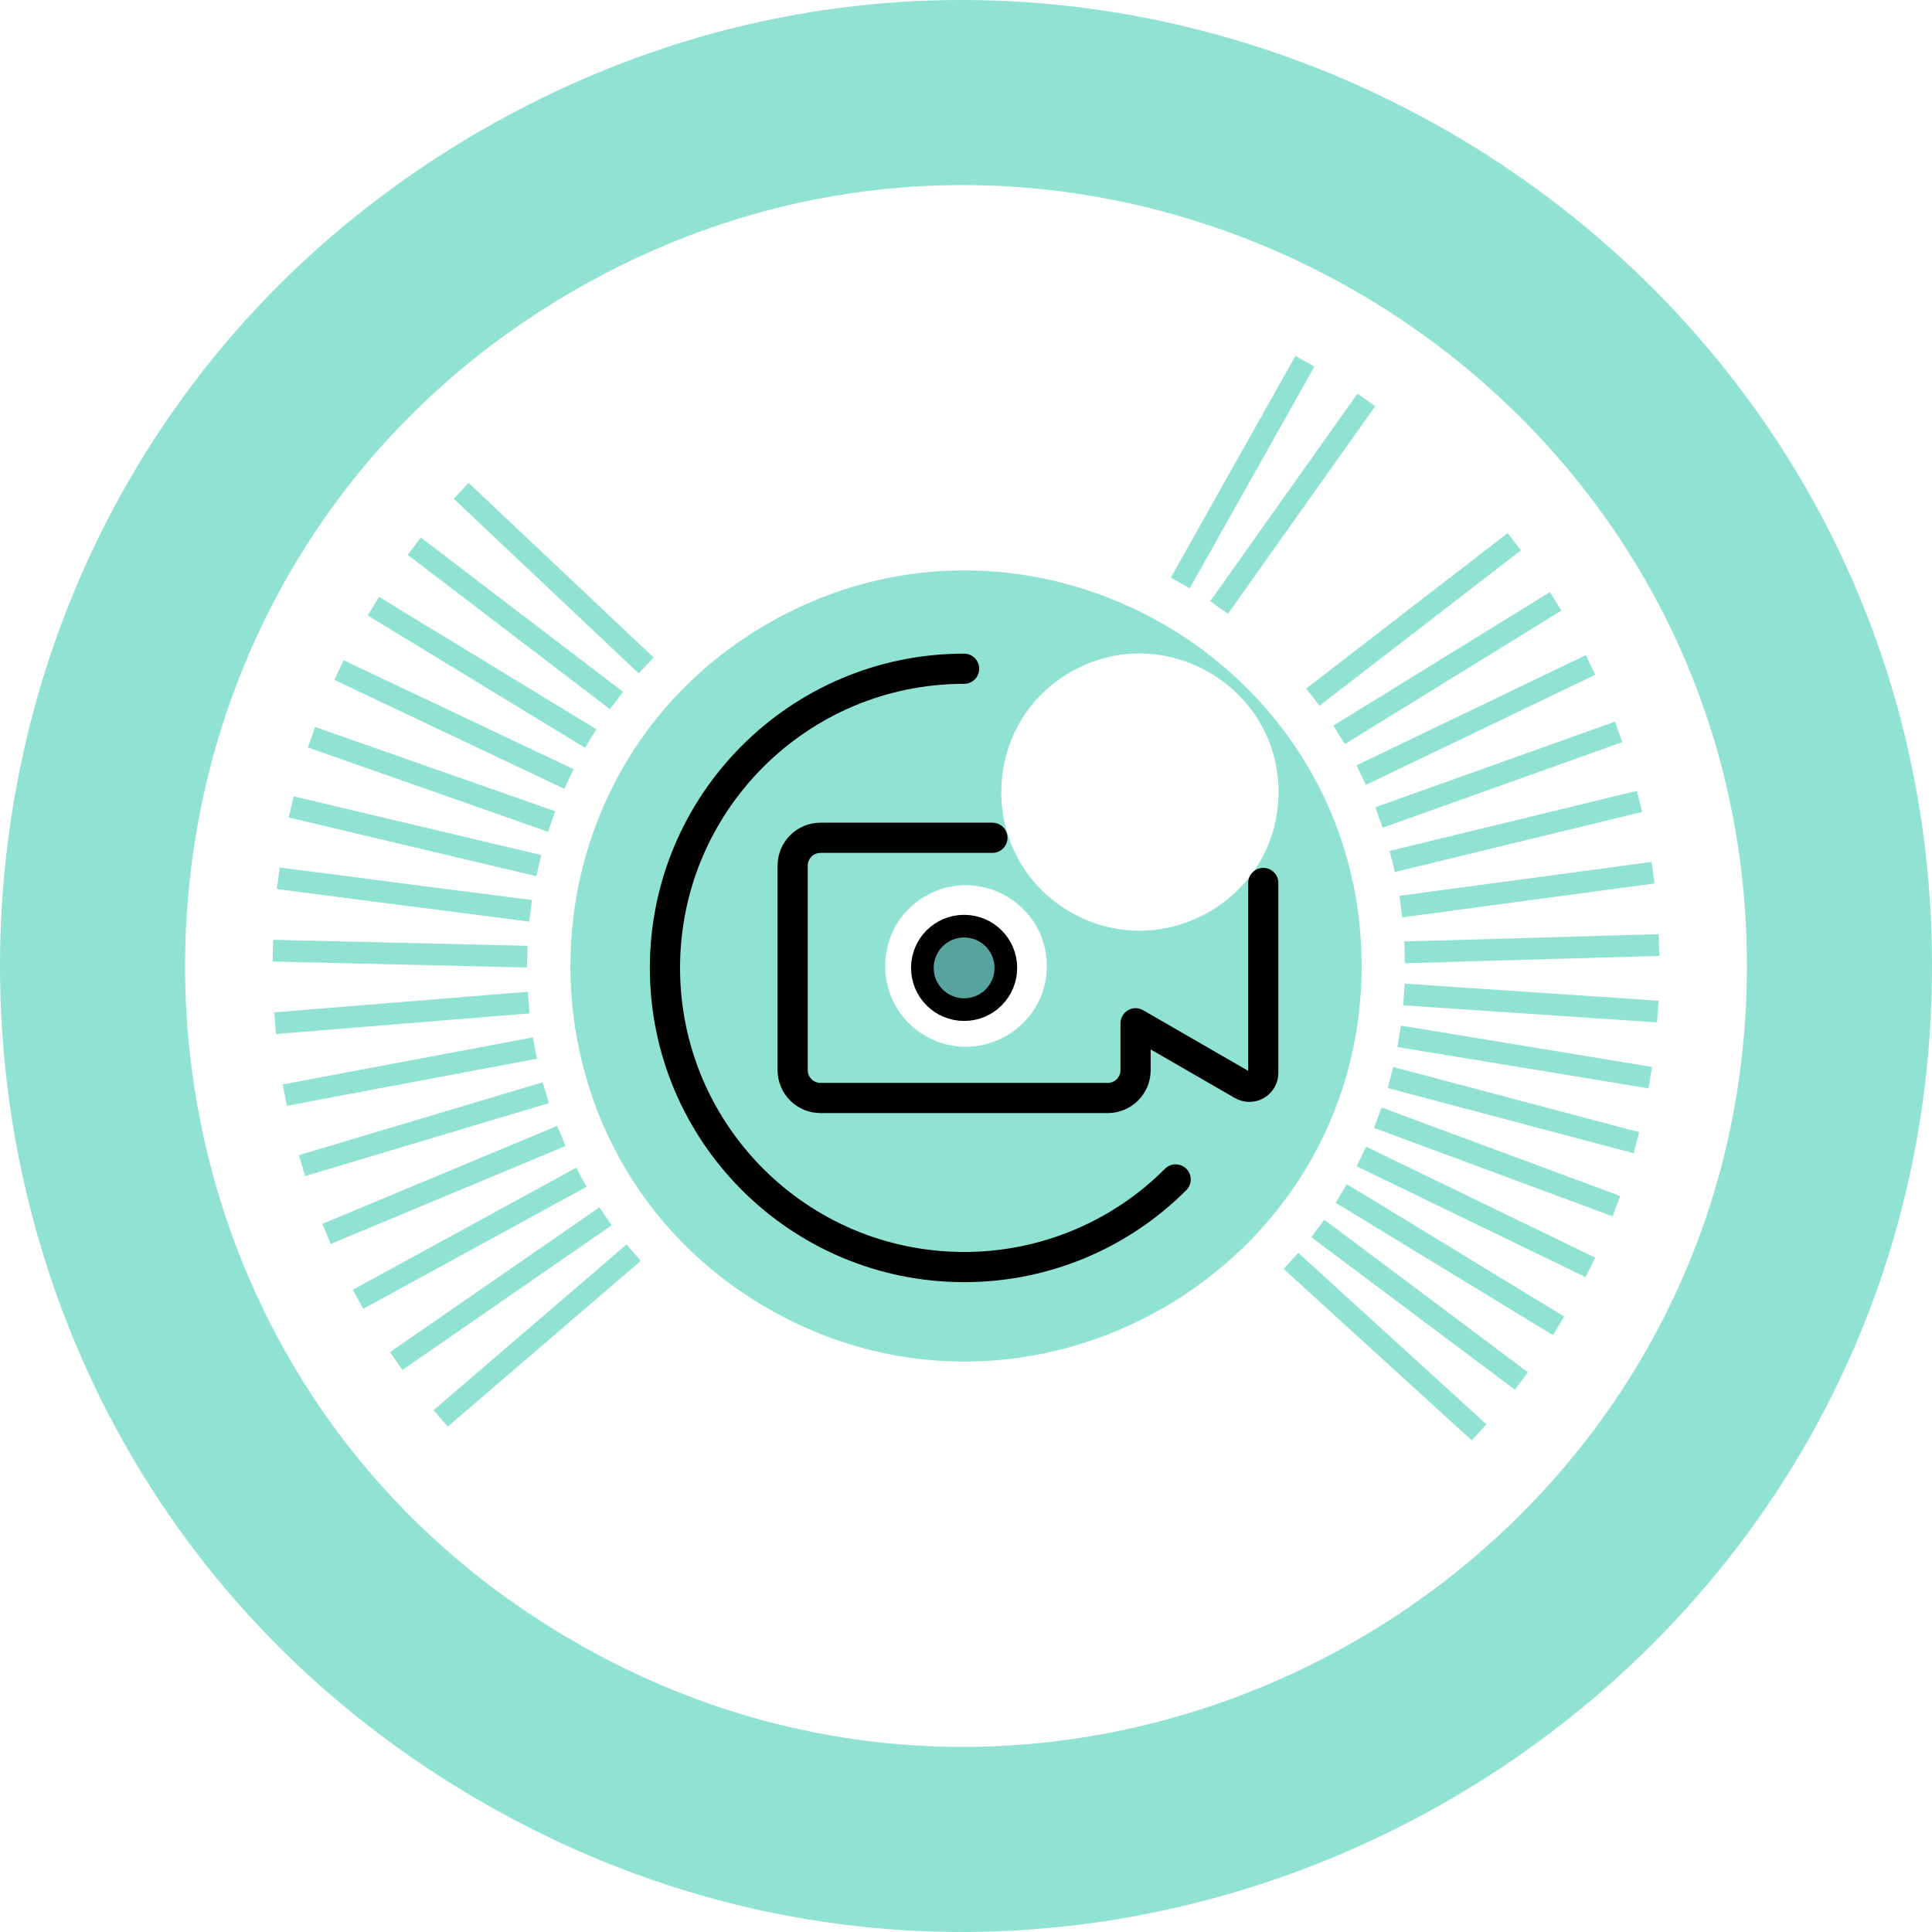 <svg width="512" height="512" viewBox="0 0 512 512" fill="none" xmlns="http://www.w3.org/2000/svg">
<g clip-path="url(#clip0_5_445)">
<path d="M127.711 477.547C-42.57 379.377 -42.57 132.622 127.711 34.453C297.992 -63.716 512 59.662 512 256C512 452.338 297.993 575.716 127.711 477.547ZM462.954 256C462.954 97.277 289.947 -2.463 152.29 76.898C14.633 156.259 14.632 355.74 152.29 435.101C289.948 514.462 462.954 414.722 462.954 256ZM390.028 381.707L340.185 336.28L344.067 332.027L393.91 377.453L390.028 381.707ZM118.649 378.077L114.897 373.712L166.057 329.782L169.809 334.148L118.649 378.077ZM401.461 368.282L347.493 327.846L350.948 323.233L404.915 363.669L401.461 368.282ZM106.64 363.056L103.366 358.318L158.838 319.969L162.113 324.707L106.64 363.056ZM411.554 353.823L353.964 318.743L356.957 313.825L414.547 348.905L411.554 353.823ZM96.271 346.852L93.508 341.799L152.683 309.465L155.445 314.518L96.271 346.852ZM420.213 338.463L359.523 309.066L362.032 303.878L422.722 333.276L420.213 338.463ZM87.646 329.663L85.429 324.341L147.661 298.371L149.878 303.693L87.646 329.663ZM427.359 322.343L364.13 298.9L366.133 293.499L429.362 316.943L427.359 322.343ZM80.869 311.665L79.22 306.14L143.824 286.814L145.473 292.339L80.869 311.665ZM432.929 305.617L367.748 288.338L369.222 282.768L434.402 300.047L432.929 305.617ZM76.01 293.047L74.947 287.387L141.219 274.92L142.283 280.58L76.01 293.047ZM436.873 288.428L370.33 277.48L371.264 271.797L437.807 282.746L436.873 288.428ZM73.124 274.031L72.657 268.291L139.869 262.823L140.336 268.562L73.124 274.031ZM439.146 270.947L371.866 266.424L372.249 260.674L439.529 265.197L439.146 270.947ZM139.656 256.404L72.24 254.82L72.375 249.058L139.789 250.642L139.656 256.404ZM372.333 255.27L372.165 249.508L439.568 247.562L439.736 253.323L372.333 255.27ZM140.252 244.24L73.372 235.617L74.109 229.901L140.989 238.523L140.252 244.24ZM371.613 243.114L370.848 237.404L437.683 228.421L438.448 234.131L371.613 243.114ZM142.117 232.202L76.506 216.637L77.833 211.033L143.444 226.598L142.117 232.202ZM369.638 231.099L368.277 225.501L433.801 209.581L435.162 215.18L369.638 231.099ZM145.228 220.429L81.6 198.089L83.508 192.655L147.135 214.994L145.228 220.429ZM366.408 219.357L364.473 213.933L427.977 191.251L429.913 196.675L366.408 219.357ZM149.552 209.044L88.61 180.178L91.074 174.974L152.015 203.84L149.552 209.044ZM361.975 208.017L359.477 202.824L420.264 173.629L422.762 178.823L361.975 208.017ZM155.043 198.177L97.453 163.1L100.451 158.177L158.041 193.254L155.043 198.177ZM356.383 197.204L353.356 192.298L410.756 156.908L413.782 161.814L356.383 197.204ZM161.64 187.94L108.033 147.034L111.526 142.454L165.134 183.36L161.64 187.94ZM349.682 187.034L346.16 182.471L399.548 141.275L403.07 145.838L349.682 187.034ZM169.272 178.451L120.233 132.164L124.188 127.972L173.228 174.26L169.272 178.451ZM325.427 162.655L320.723 159.325L359.736 104.319L364.44 107.649L325.427 162.655ZM315.288 155.909L310.27 153.085L343.313 94.307L348.332 97.132L315.288 155.909ZM203.461 165.269C133.725 205.473 133.725 306.527 203.461 346.731C273.197 386.935 360.841 336.407 360.841 256C360.841 175.593 273.197 125.065 203.461 165.269ZM245.267 274.536C231.02 266.323 231.02 245.677 245.267 237.464C259.513 229.251 277.418 239.574 277.418 256C277.418 272.426 259.513 282.75 245.267 274.536ZM283.681 241.708C259.247 227.621 259.247 192.212 283.681 178.125C308.115 164.038 338.826 181.743 338.826 209.917C338.826 238.091 308.116 255.795 283.681 241.708Z" fill="#90E2D3"/>
<path d="M311.561 312.561C304.207 319.934 295.469 325.782 285.848 329.767C276.227 333.751 265.914 335.796 255.5 335.781C211.715 335.781 176.219 300.285 176.219 256.5C176.219 212.715 211.715 177.219 255.5 177.219" stroke="black" stroke-width="8" stroke-linecap="round" stroke-linejoin="round"/>
<path d="M334.781 234V284.322C334.782 284.97 334.612 285.606 334.289 286.167C333.965 286.728 333.5 287.194 332.939 287.518C332.378 287.842 331.742 288.013 331.095 288.013C330.447 288.013 329.811 287.843 329.25 287.519L300.937 271.176V283.603C300.937 285.559 300.16 287.435 298.777 288.818C297.394 290.201 295.518 290.978 293.562 290.978H217.438C215.482 290.978 213.606 290.201 212.223 288.818C210.84 287.435 210.063 285.559 210.063 283.603V229.397C210.063 227.441 210.84 225.565 212.223 224.182C213.606 222.799 215.482 222.022 217.438 222.022H263" stroke="black" stroke-width="8" stroke-linecap="round" stroke-linejoin="round"/>
<path d="M255.5 267.562C261.61 267.562 266.562 262.61 266.562 256.5C266.562 250.39 261.61 245.438 255.5 245.438C249.39 245.438 244.438 250.39 244.438 256.5C244.438 262.61 249.39 267.562 255.5 267.562Z" fill="#57A39E" stroke="black" stroke-width="6" stroke-linecap="round" stroke-linejoin="round"/>
</g>
<defs>
<clipPath id="clip0_5_445">
<rect width="512" height="512" fill="white"/>
</clipPath>
</defs>
</svg>
